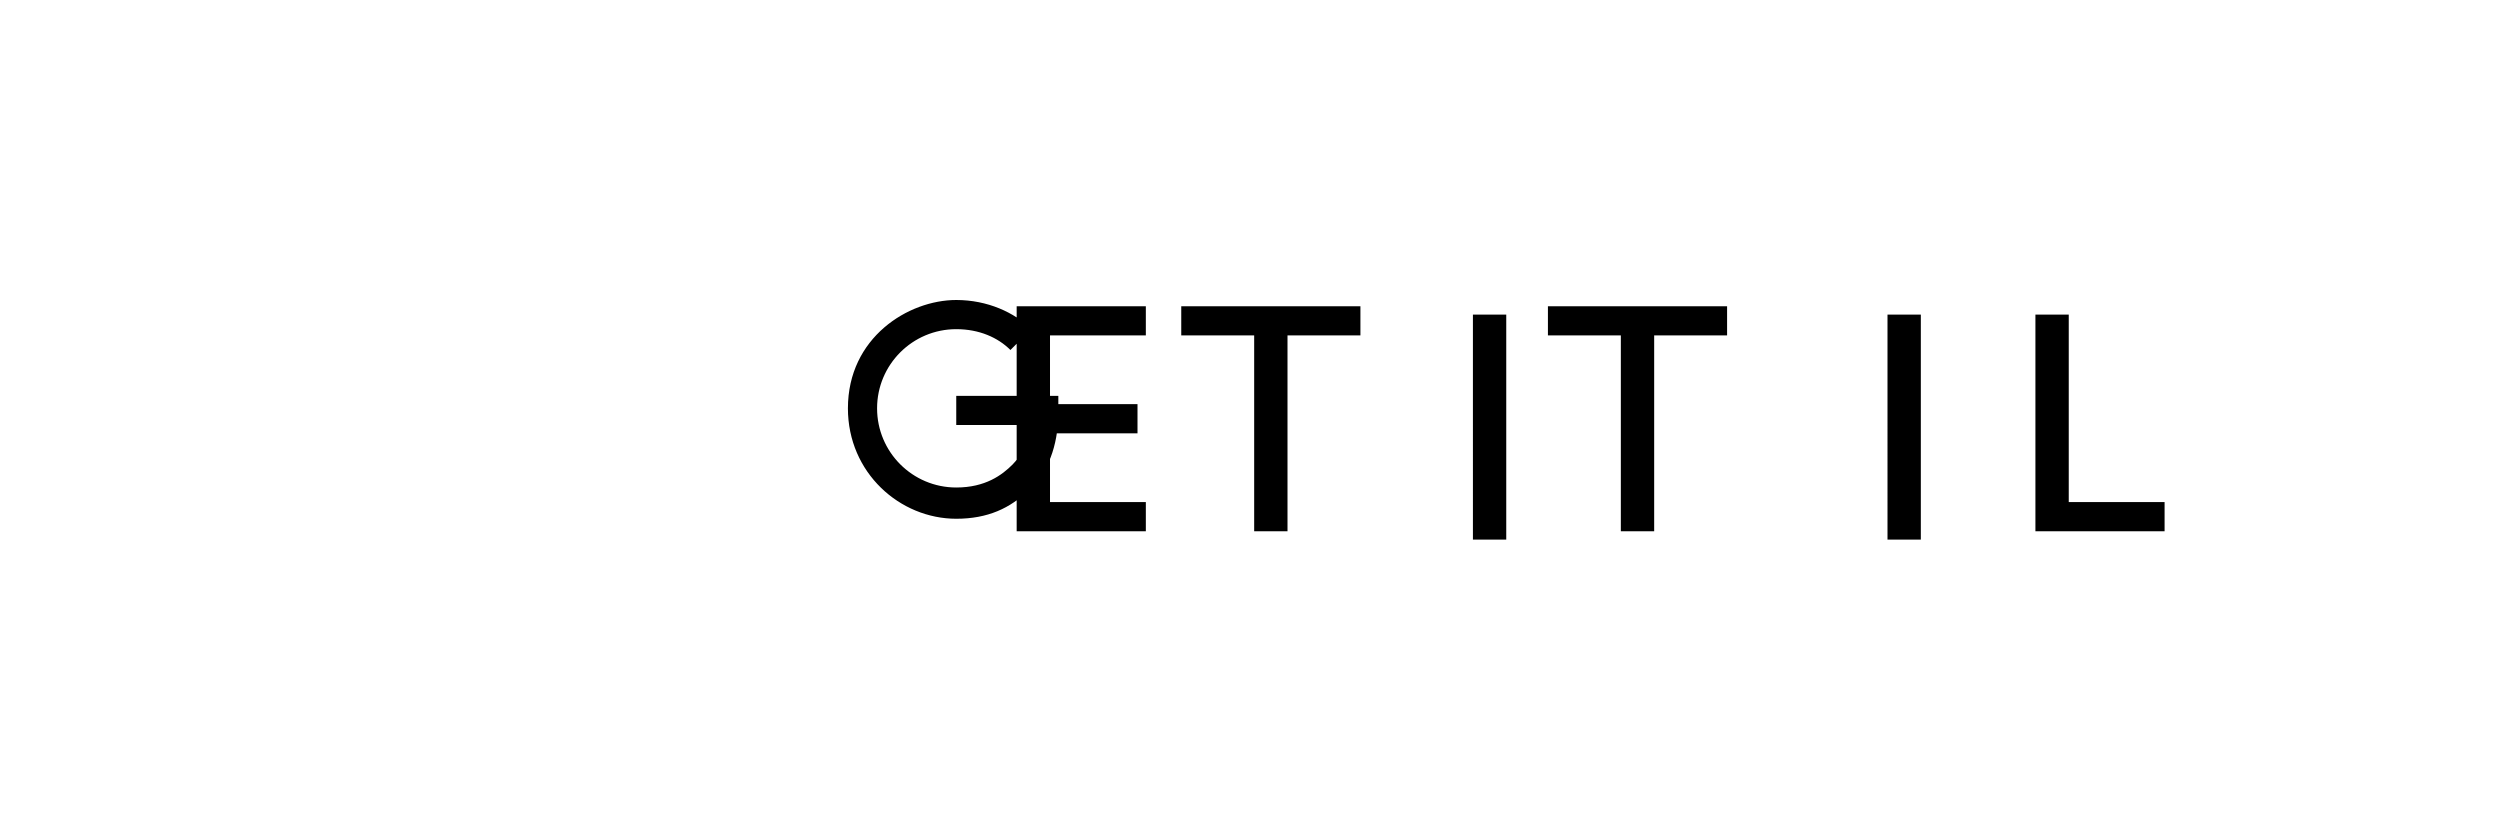 
<svg xmlns="http://www.w3.org/2000/svg" viewBox="0 0 120 40" width="120" height="40">
  <path d="M40.7 19.6c0-3.4 2.9-5.2 5.2-5.2 1.5 0 2.8.6 3.6 1.4l-1 1c-.6-.6-1.5-1-2.6-1-2.1 0-3.8 1.7-3.8 3.8s1.7 3.8 3.8 3.8c1.4 0 2.2-.6 2.7-1.1.4-.4.7-1 .8-1.9h-3.5v-1.4h4.9c0 .3 0 .5 0 .8 0 1.2-.3 2.7-1.4 3.7-.9.9-2 1.4-3.5 1.4-2.7 0-5.2-2.2-5.2-5.3zm14.3-3.5h-4.6v3.3h4.2v1.4h-4.2v3.3h4.6v1.4h-6.2v-10.8h6.2v1.4zm6.8 9.4h-1.6v-9.4h-3.5v-1.4h8.6v1.4h-3.5v9.4zm8.9 0V15.1h1.6v10.8h-1.6zm8.7 0h-1.6v-9.4h-3.5v-1.4h8.6v1.4h-3.5v9.4zm11.2 0V15.1h1.6v10.8h-1.6zm8.7-1.4h4.6v1.4h-6.2V15.1h1.6v9.4z" fill="#000"/>
</svg>
